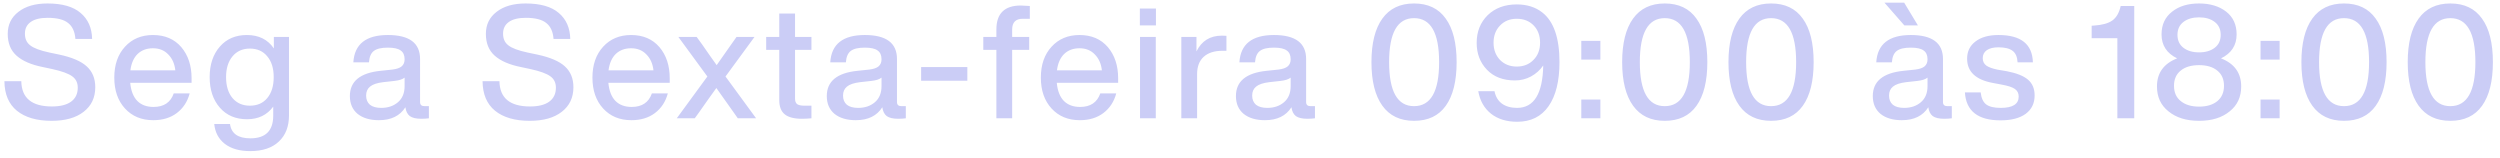 <svg width="317" height="20" viewBox="0 0 317 20" fill="none" xmlns="http://www.w3.org/2000/svg">
<path d="M6.54 15.32C4.66 15.32 3.193 14.893 2.14 14.04C1.1 13.187 0.573 11.94 0.56 10.3H2.7C2.74 12.433 4.033 13.5 6.58 13.5C7.633 13.5 8.44 13.3 9 12.9C9.573 12.487 9.86 11.893 9.86 11.12C9.86 10.493 9.627 10.013 9.16 9.68C8.693 9.333 7.853 9.027 6.64 8.76L5.42 8.5C3.953 8.207 2.847 7.727 2.1 7.06C1.353 6.393 0.98 5.473 0.98 4.3C0.98 3.127 1.433 2.193 2.34 1.5C3.247 0.793 4.473 0.44 6.02 0.44C7.887 0.44 9.287 0.84 10.22 1.64C11.167 2.44 11.653 3.54 11.68 4.94H9.56C9.493 4.02 9.187 3.347 8.64 2.92C8.107 2.48 7.24 2.26 6.04 2.26C5.107 2.26 4.393 2.433 3.9 2.78C3.407 3.127 3.16 3.62 3.16 4.26C3.16 4.913 3.38 5.407 3.82 5.74C4.26 6.1 5.073 6.407 6.26 6.66L7.5 6.92C9.127 7.267 10.293 7.767 11 8.42C11.72 9.073 12.08 9.953 12.08 11.06C12.08 12.38 11.587 13.42 10.6 14.18C9.627 14.94 8.273 15.32 6.54 15.32ZM24.292 9.92V10.5H16.512C16.605 11.513 16.905 12.28 17.412 12.8C17.918 13.307 18.605 13.56 19.472 13.56C20.778 13.56 21.632 12.987 22.032 11.84H24.052C23.772 12.893 23.225 13.727 22.412 14.34C21.612 14.94 20.618 15.24 19.432 15.24C17.952 15.24 16.758 14.747 15.852 13.76C14.945 12.773 14.492 11.467 14.492 9.84C14.492 8.213 14.945 6.907 15.852 5.92C16.758 4.933 17.938 4.44 19.392 4.44C20.912 4.44 22.112 4.953 22.992 5.98C23.858 7.007 24.292 8.32 24.292 9.92ZM19.392 6.12C18.605 6.12 17.958 6.36 17.452 6.84C16.958 7.32 16.652 8.013 16.532 8.92H22.232C22.138 8.08 21.838 7.407 21.332 6.9C20.838 6.38 20.192 6.12 19.392 6.12ZM34.725 6.14V4.68H36.645V14.62C36.645 16.033 36.219 17.14 35.365 17.94C34.512 18.753 33.299 19.16 31.725 19.16C30.379 19.16 29.305 18.853 28.505 18.24C27.719 17.627 27.272 16.787 27.165 15.72H29.165C29.325 16.933 30.185 17.54 31.745 17.54C33.679 17.54 34.645 16.58 34.645 14.66V13.52C33.859 14.587 32.752 15.12 31.325 15.12C29.885 15.12 28.739 14.633 27.885 13.66C27.019 12.673 26.585 11.38 26.585 9.78C26.585 8.18 27.019 6.887 27.885 5.9C28.739 4.927 29.879 4.44 31.305 4.44C32.812 4.44 33.952 5.007 34.725 6.14ZM31.685 13.4C32.619 13.4 33.352 13.08 33.885 12.44C34.432 11.787 34.705 10.9 34.705 9.78C34.705 8.66 34.432 7.78 33.885 7.14C33.352 6.487 32.619 6.16 31.685 6.16C30.765 6.16 30.032 6.487 29.485 7.14C28.939 7.793 28.665 8.673 28.665 9.78C28.665 10.9 28.939 11.787 29.485 12.44C30.032 13.08 30.765 13.4 31.685 13.4ZM53.824 13.46H54.384V15C54.091 15.04 53.764 15.06 53.404 15.06C52.764 15.06 52.284 14.947 51.964 14.72C51.658 14.48 51.471 14.107 51.404 13.6C50.711 14.693 49.591 15.24 48.044 15.24C46.911 15.24 46.011 14.973 45.344 14.44C44.691 13.893 44.364 13.14 44.364 12.18C44.364 10.313 45.658 9.247 48.244 8.98L49.764 8.82C50.298 8.753 50.684 8.62 50.924 8.42C51.178 8.207 51.304 7.907 51.304 7.52C51.304 7 51.138 6.627 50.804 6.4C50.484 6.16 49.944 6.04 49.184 6.04C48.358 6.04 47.764 6.18 47.404 6.46C47.044 6.727 46.838 7.207 46.784 7.9H44.804C44.951 5.593 46.411 4.44 49.184 4.44C51.904 4.44 53.264 5.453 53.264 7.48V12.94C53.264 13.287 53.451 13.46 53.824 13.46ZM48.344 13.68C49.198 13.68 49.904 13.44 50.464 12.96C51.024 12.48 51.304 11.8 51.304 10.92V9.84C51.051 10.053 50.624 10.193 50.024 10.26L48.584 10.42C47.811 10.513 47.258 10.7 46.924 10.98C46.591 11.247 46.424 11.627 46.424 12.12C46.424 12.613 46.584 13 46.904 13.28C47.238 13.547 47.718 13.68 48.344 13.68ZM67.169 15.32C65.289 15.32 63.822 14.893 62.769 14.04C61.729 13.187 61.202 11.94 61.189 10.3H63.329C63.369 12.433 64.662 13.5 67.209 13.5C68.262 13.5 69.069 13.3 69.629 12.9C70.202 12.487 70.489 11.893 70.489 11.12C70.489 10.493 70.256 10.013 69.789 9.68C69.322 9.333 68.482 9.027 67.269 8.76L66.049 8.5C64.582 8.207 63.476 7.727 62.729 7.06C61.982 6.393 61.609 5.473 61.609 4.3C61.609 3.127 62.062 2.193 62.969 1.5C63.876 0.793 65.102 0.44 66.649 0.44C68.516 0.44 69.916 0.84 70.849 1.64C71.796 2.44 72.282 3.54 72.309 4.94H70.189C70.122 4.02 69.816 3.347 69.269 2.92C68.736 2.48 67.869 2.26 66.669 2.26C65.736 2.26 65.022 2.433 64.529 2.78C64.036 3.127 63.789 3.62 63.789 4.26C63.789 4.913 64.009 5.407 64.449 5.74C64.889 6.1 65.702 6.407 66.889 6.66L68.129 6.92C69.756 7.267 70.922 7.767 71.629 8.42C72.349 9.073 72.709 9.953 72.709 11.06C72.709 12.38 72.216 13.42 71.229 14.18C70.256 14.94 68.902 15.32 67.169 15.32ZM84.921 9.92V10.5H77.141C77.234 11.513 77.534 12.28 78.04 12.8C78.547 13.307 79.234 13.56 80.1 13.56C81.407 13.56 82.26 12.987 82.66 11.84H84.68C84.4 12.893 83.854 13.727 83.04 14.34C82.24 14.94 81.247 15.24 80.061 15.24C78.581 15.24 77.387 14.747 76.481 13.76C75.574 12.773 75.121 11.467 75.121 9.84C75.121 8.213 75.574 6.907 76.481 5.92C77.387 4.933 78.567 4.44 80.02 4.44C81.54 4.44 82.74 4.953 83.621 5.98C84.487 7.007 84.921 8.32 84.921 9.92ZM80.02 6.12C79.234 6.12 78.587 6.36 78.081 6.84C77.587 7.32 77.281 8.013 77.16 8.92H82.861C82.767 8.08 82.467 7.407 81.96 6.9C81.467 6.38 80.82 6.12 80.02 6.12ZM95.674 4.68L91.994 9.7L95.874 15H93.554L93.074 14.32L90.834 11.16C90.754 11.267 90.414 11.74 89.814 12.58C89.094 13.593 88.681 14.18 88.574 14.34L88.094 15H85.814L89.694 9.7L86.014 4.68H88.334L89.034 5.64C89.288 5.987 89.621 6.467 90.034 7.08C90.461 7.68 90.741 8.073 90.874 8.26C91.248 7.713 91.861 6.84 92.714 5.64L93.394 4.68H95.674ZM102.891 4.68V6.32H100.811V12.52C100.811 12.827 100.898 13.053 101.071 13.2C101.258 13.333 101.564 13.4 101.991 13.4H102.891V15C102.451 15.04 102.044 15.06 101.671 15.06C100.698 15.06 99.978 14.873 99.511 14.5C99.044 14.127 98.811 13.527 98.811 12.7V6.32H97.151V4.68H98.811V1.72H100.811V4.68H102.891ZM114.297 13.46H114.857V15C114.564 15.04 114.237 15.06 113.877 15.06C113.237 15.06 112.757 14.947 112.437 14.72C112.13 14.48 111.944 14.107 111.877 13.6C111.184 14.693 110.064 15.24 108.517 15.24C107.384 15.24 106.484 14.973 105.817 14.44C105.164 13.893 104.837 13.14 104.837 12.18C104.837 10.313 106.13 9.247 108.717 8.98L110.237 8.82C110.77 8.753 111.157 8.62 111.397 8.42C111.65 8.207 111.777 7.907 111.777 7.52C111.777 7 111.61 6.627 111.277 6.4C110.957 6.16 110.417 6.04 109.657 6.04C108.83 6.04 108.237 6.18 107.877 6.46C107.517 6.727 107.31 7.207 107.257 7.9H105.277C105.424 5.593 106.884 4.44 109.657 4.44C112.377 4.44 113.737 5.453 113.737 7.48V12.94C113.737 13.287 113.924 13.46 114.297 13.46ZM108.817 13.68C109.67 13.68 110.377 13.44 110.937 12.96C111.497 12.48 111.777 11.8 111.777 10.92V9.84C111.524 10.053 111.097 10.193 110.497 10.26L109.057 10.42C108.284 10.513 107.73 10.7 107.397 10.98C107.064 11.247 106.897 11.627 106.897 12.12C106.897 12.613 107.057 13 107.377 13.28C107.71 13.547 108.19 13.68 108.817 13.68ZM122.659 10.24H116.799V8.5H122.659V10.24ZM130.582 2.38H129.682C128.789 2.38 128.342 2.833 128.342 3.74V4.68H130.502V6.32H128.342V15H126.342V6.32H124.682V4.68H126.342V3.74C126.342 1.713 127.376 0.7 129.442 0.7C129.642 0.7 130.022 0.72 130.582 0.76V2.38ZM141.78 9.92V10.5H134C134.093 11.513 134.393 12.28 134.9 12.8C135.407 13.307 136.093 13.56 136.96 13.56C138.267 13.56 139.12 12.987 139.52 11.84H141.54C141.26 12.893 140.713 13.727 139.9 14.34C139.1 14.94 138.107 15.24 136.92 15.24C135.44 15.24 134.247 14.747 133.34 13.76C132.433 12.773 131.98 11.467 131.98 9.84C131.98 8.213 132.433 6.907 133.34 5.92C134.247 4.933 135.427 4.44 136.88 4.44C138.4 4.44 139.6 4.953 140.48 5.98C141.347 7.007 141.78 8.32 141.78 9.92ZM136.88 6.12C136.093 6.12 135.447 6.36 134.94 6.84C134.447 7.32 134.14 8.013 134.02 8.92H139.72C139.627 8.08 139.327 7.407 138.82 6.9C138.327 6.38 137.68 6.12 136.88 6.12ZM146.574 3.22H144.534V1.08H146.574V3.22ZM146.554 15H144.554V4.68H146.554V15ZM154.932 4.52C155.225 4.52 155.419 4.527 155.512 4.54V6.44H155.012C153.985 6.44 153.192 6.693 152.632 7.2C152.072 7.707 151.792 8.44 151.792 9.4V15H149.792V4.68H151.712V6.52C152.365 5.187 153.439 4.52 154.932 4.52ZM166.176 13.46H166.736V15C166.442 15.04 166.116 15.06 165.756 15.06C165.116 15.06 164.636 14.947 164.316 14.72C164.009 14.48 163.822 14.107 163.756 13.6C163.062 14.693 161.942 15.24 160.396 15.24C159.262 15.24 158.362 14.973 157.696 14.44C157.042 13.893 156.716 13.14 156.716 12.18C156.716 10.313 158.009 9.247 160.596 8.98L162.116 8.82C162.649 8.753 163.036 8.62 163.276 8.42C163.529 8.207 163.656 7.907 163.656 7.52C163.656 7 163.489 6.627 163.156 6.4C162.836 6.16 162.296 6.04 161.536 6.04C160.709 6.04 160.116 6.18 159.756 6.46C159.396 6.727 159.189 7.207 159.136 7.9H157.156C157.302 5.593 158.762 4.44 161.536 4.44C164.256 4.44 165.616 5.453 165.616 7.48V12.94C165.616 13.287 165.802 13.46 166.176 13.46ZM160.696 13.68C161.549 13.68 162.256 13.44 162.816 12.96C163.376 12.48 163.656 11.8 163.656 10.92V9.84C163.402 10.053 162.976 10.193 162.376 10.26L160.936 10.42C160.162 10.513 159.609 10.7 159.276 10.98C158.942 11.247 158.776 11.627 158.776 12.12C158.776 12.613 158.936 13 159.256 13.28C159.589 13.547 160.069 13.68 160.696 13.68ZM179.3 15.32C177.54 15.32 176.2 14.68 175.28 13.4C174.36 12.12 173.9 10.28 173.9 7.88C173.9 5.48 174.36 3.64 175.28 2.36C176.2 1.08 177.54 0.44 179.3 0.44C181.074 0.44 182.414 1.08 183.32 2.36C184.24 3.627 184.7 5.467 184.7 7.88C184.7 10.293 184.24 12.14 183.32 13.42C182.414 14.687 181.074 15.32 179.3 15.32ZM179.3 13.46C181.42 13.46 182.48 11.6 182.48 7.88C182.48 4.16 181.42 2.3 179.3 2.3C177.194 2.3 176.14 4.16 176.14 7.88C176.14 11.6 177.194 13.46 179.3 13.46ZM195.562 1.58C197.015 2.713 197.742 4.813 197.742 7.88C197.742 10.28 197.282 12.14 196.362 13.46C195.442 14.78 194.115 15.44 192.382 15.44C191.035 15.44 189.929 15.1 189.062 14.42C188.195 13.727 187.655 12.773 187.442 11.56H189.502C189.635 12.24 189.949 12.767 190.442 13.14C190.949 13.5 191.589 13.68 192.362 13.68C194.509 13.68 195.615 11.887 195.682 8.3C195.282 8.887 194.762 9.353 194.122 9.7C193.495 10.033 192.822 10.2 192.102 10.2C190.595 10.2 189.409 9.747 188.542 8.84C187.675 7.933 187.242 6.8 187.242 5.44C187.242 4.013 187.709 2.84 188.642 1.92C189.589 1.013 190.815 0.56 192.322 0.56C193.615 0.56 194.695 0.9 195.562 1.58ZM192.322 8.44C193.189 8.44 193.895 8.16 194.442 7.6C195.002 7.04 195.282 6.313 195.282 5.42C195.282 4.513 195.009 3.78 194.462 3.22C193.915 2.66 193.202 2.38 192.322 2.38C191.455 2.38 190.749 2.667 190.202 3.24C189.655 3.8 189.382 4.527 189.382 5.42C189.382 6.3 189.655 7.027 190.202 7.6C190.762 8.16 191.469 8.44 192.322 8.44ZM202.928 7.56H200.508V5.18H202.928V7.56ZM202.928 15H200.508V12.62H202.928V15ZM211.09 15.32C209.33 15.32 207.99 14.68 207.07 13.4C206.15 12.12 205.69 10.28 205.69 7.88C205.69 5.48 206.15 3.64 207.07 2.36C207.99 1.08 209.33 0.44 211.09 0.44C212.863 0.44 214.203 1.08 215.11 2.36C216.03 3.627 216.49 5.467 216.49 7.88C216.49 10.293 216.03 12.14 215.11 13.42C214.203 14.687 212.863 15.32 211.09 15.32ZM211.09 13.46C213.21 13.46 214.27 11.6 214.27 7.88C214.27 4.16 213.21 2.3 211.09 2.3C208.983 2.3 207.93 4.16 207.93 7.88C207.93 11.6 208.983 13.46 211.09 13.46ZM224.57 15.32C222.81 15.32 221.47 14.68 220.55 13.4C219.63 12.12 219.17 10.28 219.17 7.88C219.17 5.48 219.63 3.64 220.55 2.36C221.47 1.08 222.81 0.44 224.57 0.44C226.343 0.44 227.683 1.08 228.59 2.36C229.51 3.627 229.97 5.467 229.97 7.88C229.97 10.293 229.51 12.14 228.59 13.42C227.683 14.687 226.343 15.32 224.57 15.32ZM224.57 13.46C226.69 13.46 227.75 11.6 227.75 7.88C227.75 4.16 226.69 2.3 224.57 2.3C222.463 2.3 221.41 4.16 221.41 7.88C221.41 11.6 222.463 13.46 224.57 13.46ZM241.45 0.34L243.19 3.22H241.47L238.95 0.34H241.45ZM246.93 13.46H247.49V15C247.196 15.04 246.87 15.06 246.51 15.06C245.87 15.06 245.39 14.947 245.07 14.72C244.763 14.48 244.576 14.107 244.51 13.6C243.816 14.693 242.696 15.24 241.15 15.24C240.016 15.24 239.116 14.973 238.45 14.44C237.796 13.893 237.47 13.14 237.47 12.18C237.47 10.313 238.763 9.247 241.35 8.98L242.87 8.82C243.403 8.753 243.79 8.62 244.03 8.42C244.283 8.207 244.41 7.907 244.41 7.52C244.41 7 244.243 6.627 243.91 6.4C243.59 6.16 243.05 6.04 242.29 6.04C241.463 6.04 240.87 6.18 240.51 6.46C240.15 6.727 239.943 7.207 239.89 7.9H237.91C238.056 5.593 239.516 4.44 242.29 4.44C245.01 4.44 246.37 5.453 246.37 7.48V12.94C246.37 13.287 246.556 13.46 246.93 13.46ZM241.45 13.68C242.303 13.68 243.01 13.44 243.57 12.96C244.13 12.48 244.41 11.8 244.41 10.92V9.84C244.156 10.053 243.73 10.193 243.13 10.26L241.69 10.42C240.916 10.513 240.363 10.7 240.03 10.98C239.696 11.247 239.53 11.627 239.53 12.12C239.53 12.613 239.69 13 240.01 13.28C240.343 13.547 240.823 13.68 241.45 13.68ZM253.67 15.26C250.804 15.26 249.297 14.08 249.15 11.72H251.15C251.23 12.44 251.464 12.947 251.85 13.24C252.237 13.533 252.85 13.68 253.69 13.68C255.21 13.68 255.97 13.2 255.97 12.24C255.97 11.827 255.81 11.507 255.49 11.28C255.17 11.053 254.597 10.867 253.77 10.72L252.71 10.52C250.524 10.12 249.43 9.093 249.43 7.44C249.43 6.52 249.784 5.793 250.49 5.26C251.197 4.713 252.17 4.44 253.41 4.44C256.25 4.44 257.704 5.593 257.77 7.9H255.83C255.79 7.207 255.577 6.72 255.19 6.44C254.804 6.147 254.21 6 253.41 6C252.77 6 252.277 6.12 251.93 6.36C251.584 6.6 251.41 6.94 251.41 7.38C251.41 7.78 251.564 8.093 251.87 8.32C252.177 8.533 252.664 8.707 253.33 8.84L254.41 9.02C255.677 9.26 256.59 9.62 257.15 10.1C257.71 10.58 257.99 11.247 257.99 12.1C257.99 13.1 257.61 13.88 256.85 14.44C256.09 14.987 255.03 15.26 253.67 15.26ZM268.902 0.76H270.622V15H268.482V4.84H265.222V3.26L265.542 3.24C266.569 3.173 267.336 2.96 267.842 2.6C268.362 2.227 268.716 1.613 268.902 0.76ZM281.623 7.4C283.33 8.067 284.183 9.253 284.183 10.96C284.183 12.293 283.697 13.347 282.723 14.12C281.75 14.92 280.457 15.32 278.843 15.32C277.23 15.32 275.937 14.92 274.963 14.12C273.99 13.347 273.503 12.293 273.503 10.96C273.503 9.253 274.357 8.067 276.063 7.4C274.743 6.76 274.083 5.747 274.083 4.36C274.083 3.133 274.53 2.173 275.423 1.48C276.29 0.787 277.43 0.44 278.843 0.44C280.243 0.44 281.39 0.787 282.283 1.48C283.163 2.173 283.603 3.133 283.603 4.36C283.603 5.747 282.943 6.76 281.623 7.4ZM281.583 4.42C281.583 3.713 281.33 3.167 280.823 2.78C280.317 2.393 279.657 2.2 278.843 2.2C278.03 2.2 277.37 2.393 276.863 2.78C276.357 3.167 276.103 3.713 276.103 4.42C276.103 5.127 276.357 5.673 276.863 6.06C277.37 6.447 278.03 6.64 278.843 6.64C279.657 6.64 280.317 6.447 280.823 6.06C281.33 5.673 281.583 5.127 281.583 4.42ZM276.523 12.82C277.097 13.287 277.87 13.52 278.843 13.52C279.817 13.52 280.59 13.287 281.163 12.82C281.723 12.353 282.003 11.707 282.003 10.88C282.003 10.053 281.723 9.413 281.163 8.96C280.603 8.493 279.83 8.26 278.843 8.26C277.843 8.26 277.063 8.493 276.503 8.96C275.943 9.413 275.663 10.053 275.663 10.88C275.663 11.72 275.95 12.367 276.523 12.82ZM289.057 7.56H286.637V5.18H289.057V7.56ZM289.057 15H286.637V12.62H289.057V15ZM297.218 15.32C295.458 15.32 294.118 14.68 293.198 13.4C292.278 12.12 291.818 10.28 291.818 7.88C291.818 5.48 292.278 3.64 293.198 2.36C294.118 1.08 295.458 0.44 297.218 0.44C298.992 0.44 300.332 1.08 301.238 2.36C302.158 3.627 302.618 5.467 302.618 7.88C302.618 10.293 302.158 12.14 301.238 13.42C300.332 14.687 298.992 15.32 297.218 15.32ZM297.218 13.46C299.338 13.46 300.398 11.6 300.398 7.88C300.398 4.16 299.338 2.3 297.218 2.3C295.112 2.3 294.058 4.16 294.058 7.88C294.058 11.6 295.112 13.46 297.218 13.46ZM310.699 15.32C308.939 15.32 307.599 14.68 306.679 13.4C305.759 12.12 305.299 10.28 305.299 7.88C305.299 5.48 305.759 3.64 306.679 2.36C307.599 1.08 308.939 0.44 310.699 0.44C312.472 0.44 313.812 1.08 314.719 2.36C315.639 3.627 316.099 5.467 316.099 7.88C316.099 10.293 315.639 12.14 314.719 13.42C313.812 14.687 312.472 15.32 310.699 15.32ZM310.699 13.46C312.819 13.46 313.879 11.6 313.879 7.88C313.879 4.16 312.819 2.3 310.699 2.3C308.592 2.3 307.539 4.16 307.539 7.88C307.539 11.6 308.592 13.46 310.699 13.46Z" fill="#CBCDF6"/>
</svg>

